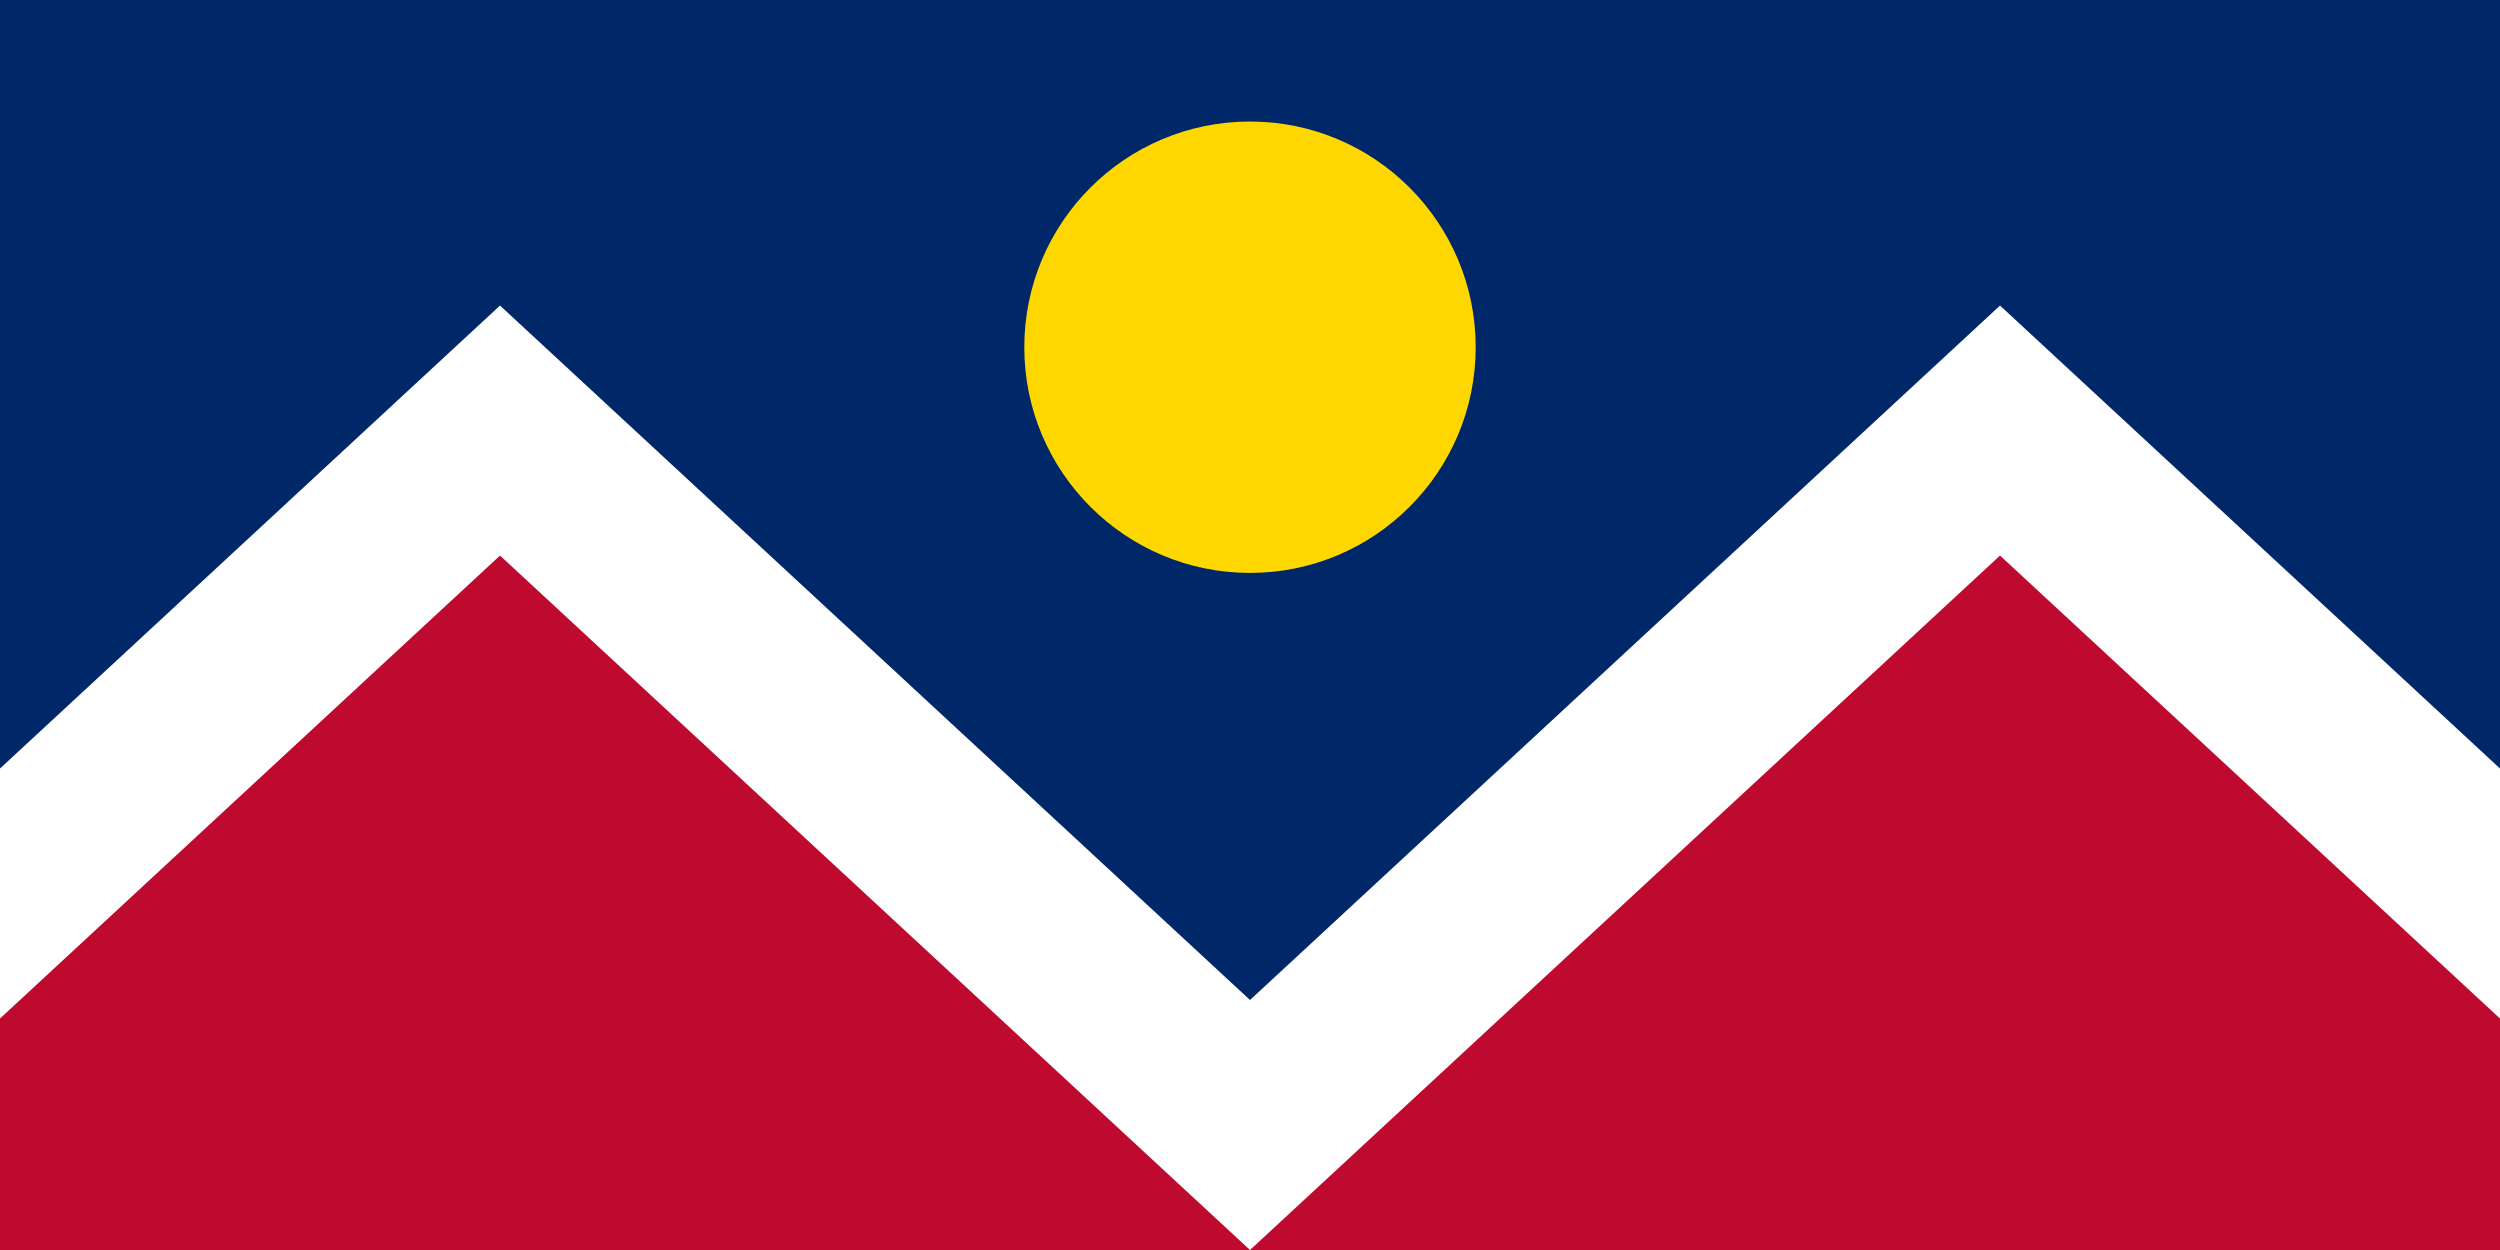 <?xml version="1.0"?>
<svg xmlns="http://www.w3.org/2000/svg" xmlns:xlink="http://www.w3.org/1999/xlink" version="1.1" width="720" height="360" viewBox="0 0 720 360">
<!-- Generated by Kreative Vexillo v1.0 -->
<style>
.blue{fill:rgb(0,40,104);}
.red{fill:rgb(191,10,48);}
.white{fill:rgb(255,255,255);}
.yellow{fill:rgb(255,215,0);}
</style>
<defs>
<clipPath id="clip0">
<rect x="0" y="0" width="720" height="360"/>
</clipPath>
</defs>
<g>
<rect x="0" y="0" width="720" height="360" class="blue"/>
<g clip-path="url(#clip0)">
<path d="M -72 360 L -72 288 L 144 88 L 360 288 L 576 88 L 792 288 L 792 360 Z" class="white"/>
<path d="M -72 360 L 144 160 L 360 360 L 576 160 L 792 360 Z" class="red"/>
</g>
<ellipse cx="360" cy="100" rx="65" ry="65" class="yellow"/>
</g>
</svg>
